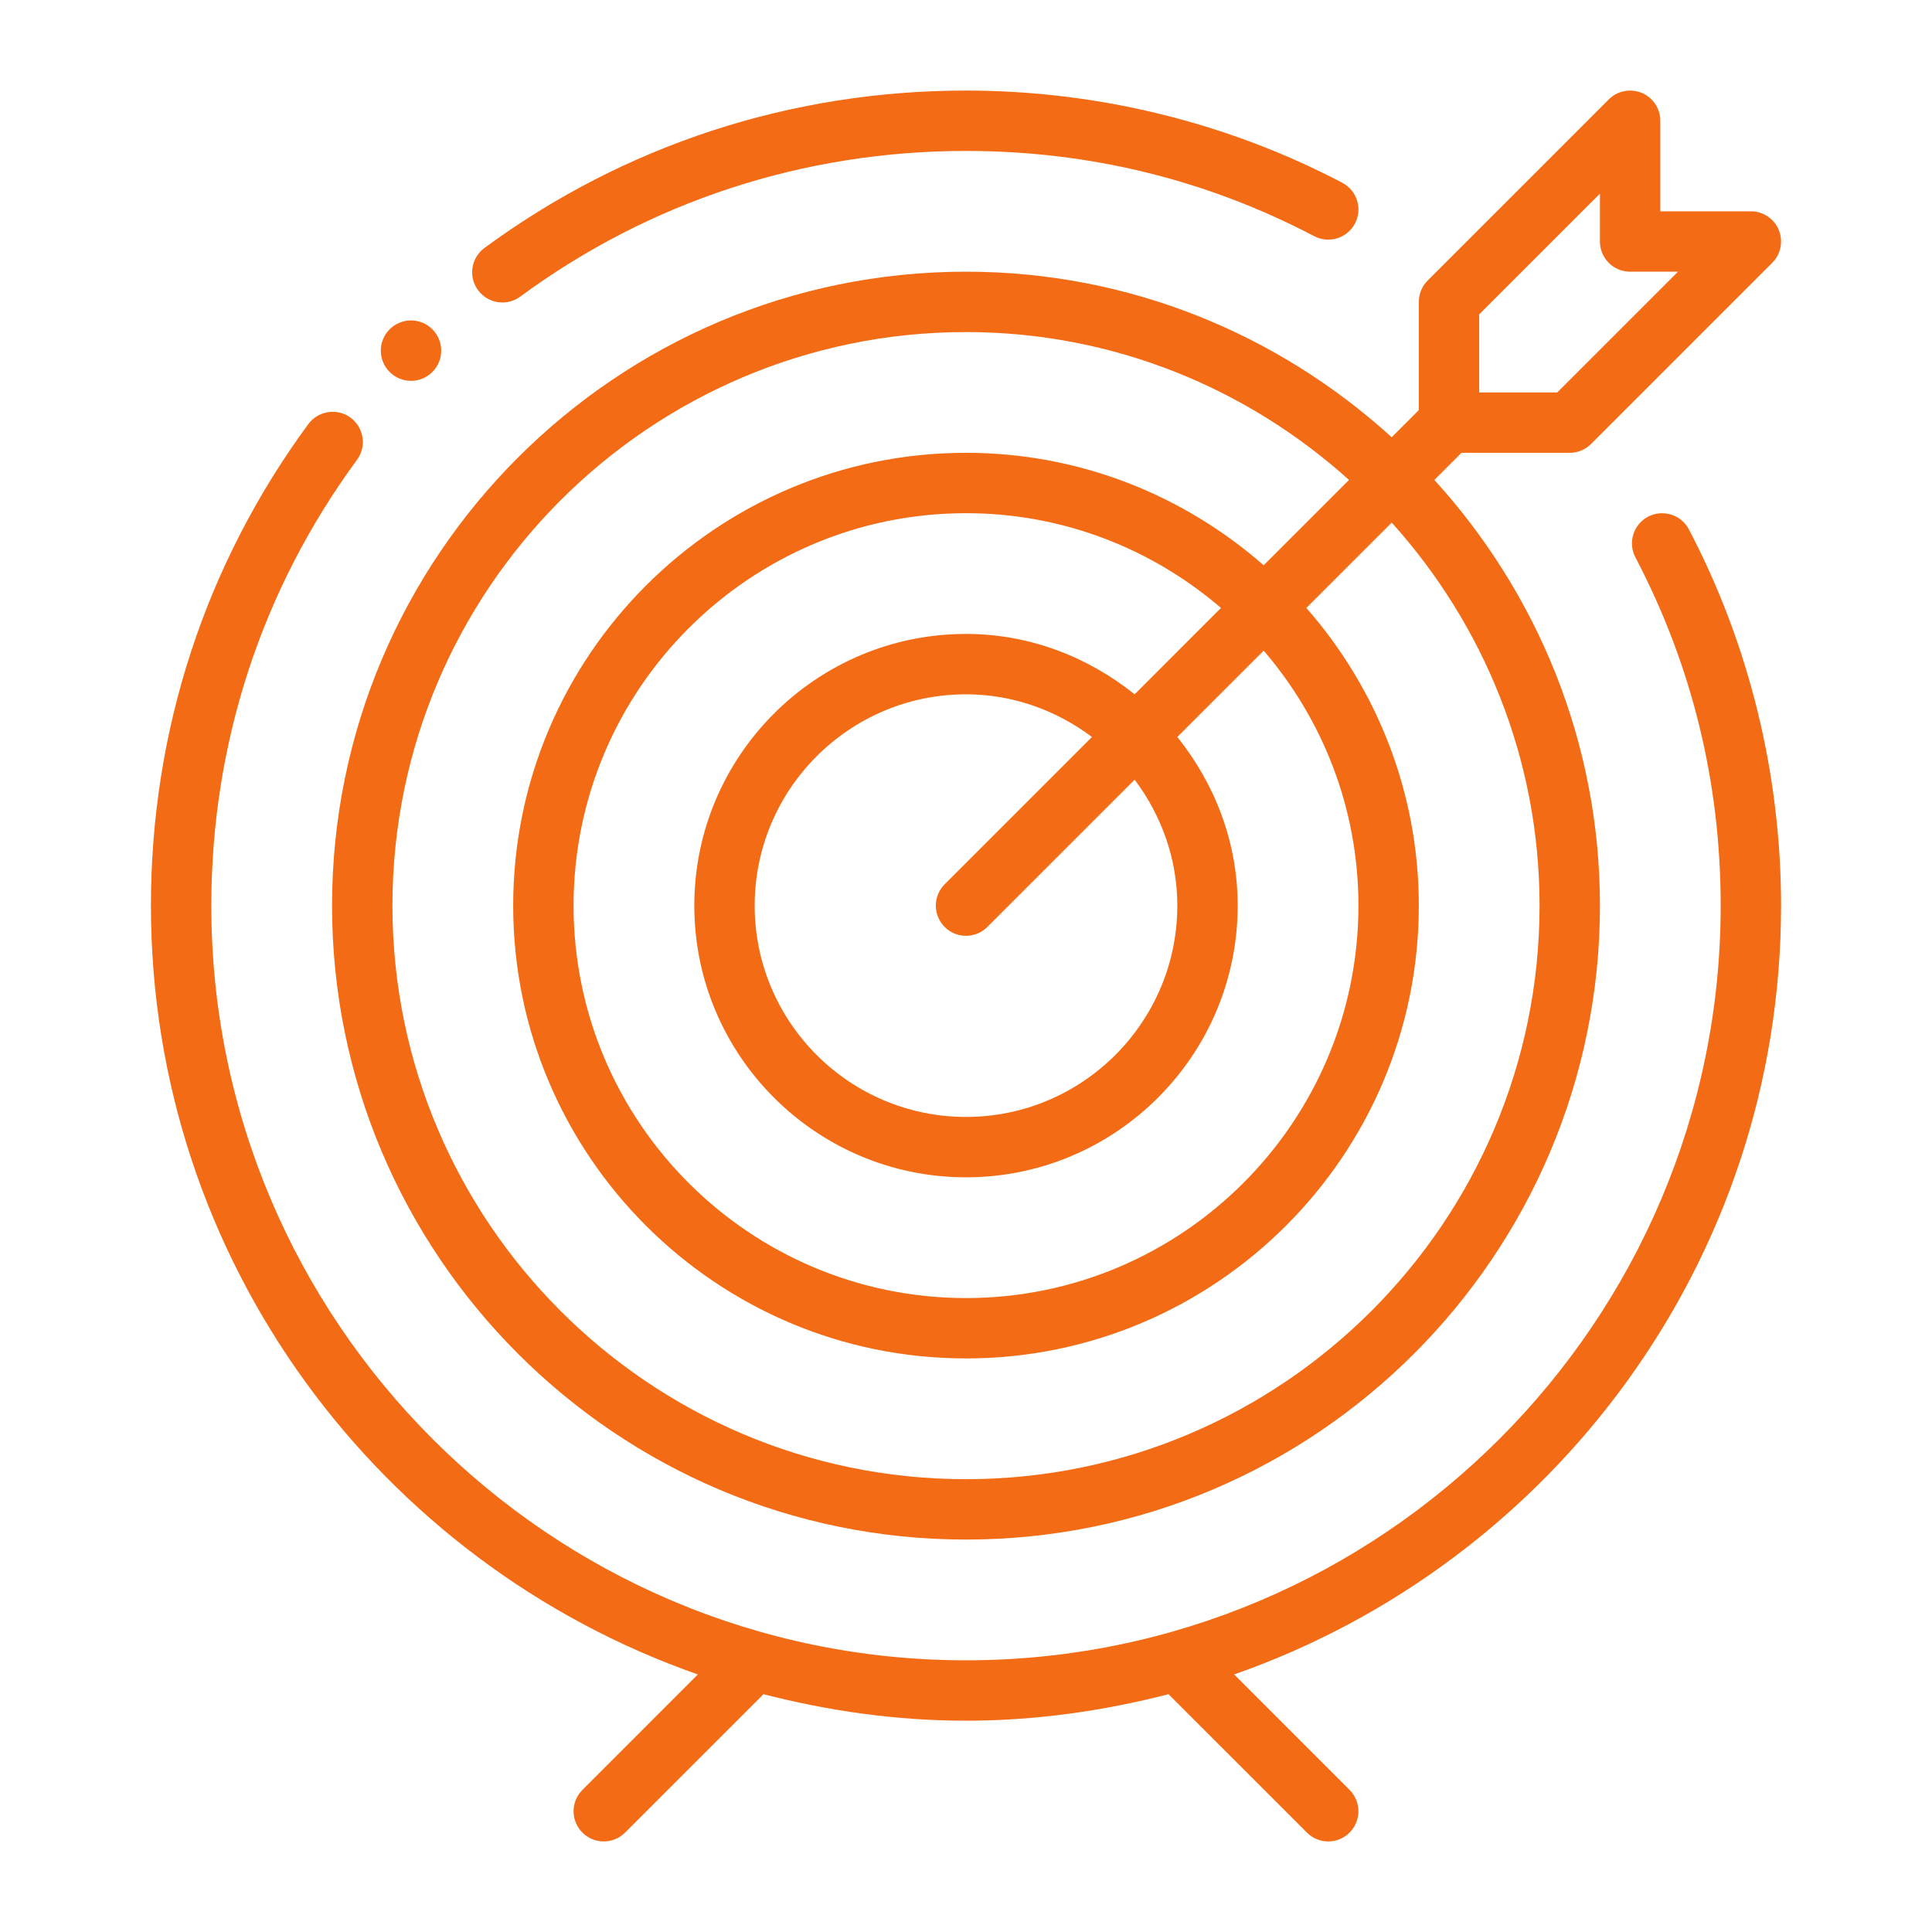 <svg width="48" height="48" viewBox="0 0 48 48" fill="none" xmlns="http://www.w3.org/2000/svg">
<path d="M24 2.25C19.654 2.25 15.516 3.602 12.037 6.16C11.703 6.406 11.631 6.875 11.876 7.208C12.023 7.409 12.251 7.515 12.48 7.515C12.636 7.515 12.791 7.468 12.924 7.37C16.145 5.001 19.975 3.75 24 3.75C27.061 3.75 29.972 4.463 32.651 5.868C33.016 6.06 33.472 5.919 33.664 5.553C33.857 5.187 33.715 4.733 33.349 4.541C30.494 3.042 27.261 2.25 24 2.25ZM44.25 22.5C44.25 19.239 43.458 16.006 41.959 13.151C41.767 12.785 41.312 12.646 40.947 12.836C40.581 13.028 40.438 13.482 40.632 13.849C42.037 16.528 42.75 19.439 42.75 22.5C42.75 32.839 34.339 41.25 24 41.25C13.661 41.25 5.25 32.839 5.25 22.5C5.25 18.475 6.501 14.646 8.87 11.424C9.114 11.09 9.042 10.622 8.709 10.376C8.379 10.134 7.909 10.201 7.66 10.537C5.102 14.016 3.75 18.154 3.75 22.5C3.75 31.33 9.44 38.838 17.338 41.601L14.47 44.47C14.177 44.763 14.177 45.237 14.47 45.53C14.616 45.677 14.808 45.75 15 45.75C15.192 45.75 15.384 45.677 15.53 45.53L18.969 42.092C20.581 42.506 22.26 42.75 24 42.75C25.74 42.75 27.419 42.506 29.031 42.092L32.47 45.53C32.616 45.677 32.808 45.75 33 45.75C33.192 45.75 33.384 45.677 33.53 45.53C33.823 45.237 33.823 44.763 33.53 44.47L30.662 41.601C38.56 38.838 44.25 31.33 44.25 22.5Z" fill="#F36B14"/>
<path d="M24 38.25C32.685 38.25 39.75 31.185 39.75 22.5C39.75 18.427 38.183 14.723 35.637 11.924L36.31 11.25H39C39.199 11.25 39.39 11.171 39.53 11.03L44.03 6.53C44.244 6.316 44.309 5.993 44.193 5.713C44.077 5.433 43.803 5.25 43.5 5.25H41.25V3C41.25 2.697 41.067 2.423 40.787 2.307C40.509 2.193 40.185 2.254 39.97 2.47L35.47 6.97C35.329 7.11 35.25 7.301 35.25 7.5V10.19L34.576 10.863C31.778 8.317 28.073 6.75 24 6.75C15.315 6.75 8.25 13.815 8.25 22.5C8.25 31.185 15.315 38.25 24 38.25ZM36.75 7.811L39.75 4.811V6C39.75 6.415 40.085 6.75 40.5 6.75H41.69L38.69 9.75H36.75V7.811ZM24 8.25C27.659 8.25 30.99 9.648 33.516 11.924L31.396 14.044C29.416 12.31 26.832 11.25 24 11.25C17.796 11.25 12.75 16.297 12.75 22.5C12.75 28.704 17.796 33.75 24 33.75C30.204 33.75 35.25 28.704 35.25 22.5C35.25 19.668 34.19 17.084 32.456 15.104L34.577 12.984C36.852 15.51 38.25 18.841 38.25 22.5C38.25 30.358 31.857 36.75 24 36.75C16.143 36.75 9.75 30.358 9.75 22.5C9.75 14.643 16.143 8.25 24 8.25ZM29.25 22.5C29.25 25.395 26.895 27.75 24 27.75C21.105 27.75 18.75 25.395 18.75 22.5C18.75 19.606 21.105 17.25 24 17.25C25.177 17.25 26.253 17.654 27.13 18.31L23.47 21.97C23.177 22.263 23.177 22.737 23.47 23.03C23.616 23.177 23.808 23.25 24 23.25C24.192 23.25 24.384 23.177 24.53 23.03L28.19 19.371C28.847 20.247 29.25 21.323 29.25 22.5ZM28.19 17.25C27.035 16.326 25.591 15.75 24 15.75C20.278 15.75 17.25 18.778 17.25 22.5C17.25 26.222 20.278 29.25 24 29.25C27.722 29.25 30.75 26.222 30.75 22.5C30.75 20.909 30.174 19.465 29.25 18.31L31.396 16.165C32.86 17.87 33.75 20.081 33.75 22.5C33.75 27.876 29.376 32.25 24 32.25C18.624 32.25 14.25 27.876 14.25 22.5C14.25 17.124 18.624 12.75 24 12.75C26.419 12.75 28.63 13.64 30.335 15.104L28.19 17.25ZM9.681 8.181C9.388 8.474 9.388 8.949 9.681 9.242C9.974 9.535 10.449 9.535 10.742 9.242C11.035 8.949 11.035 8.474 10.742 8.181C10.449 7.888 9.974 7.888 9.681 8.181Z" fill="#F36B14"/>
</svg>
